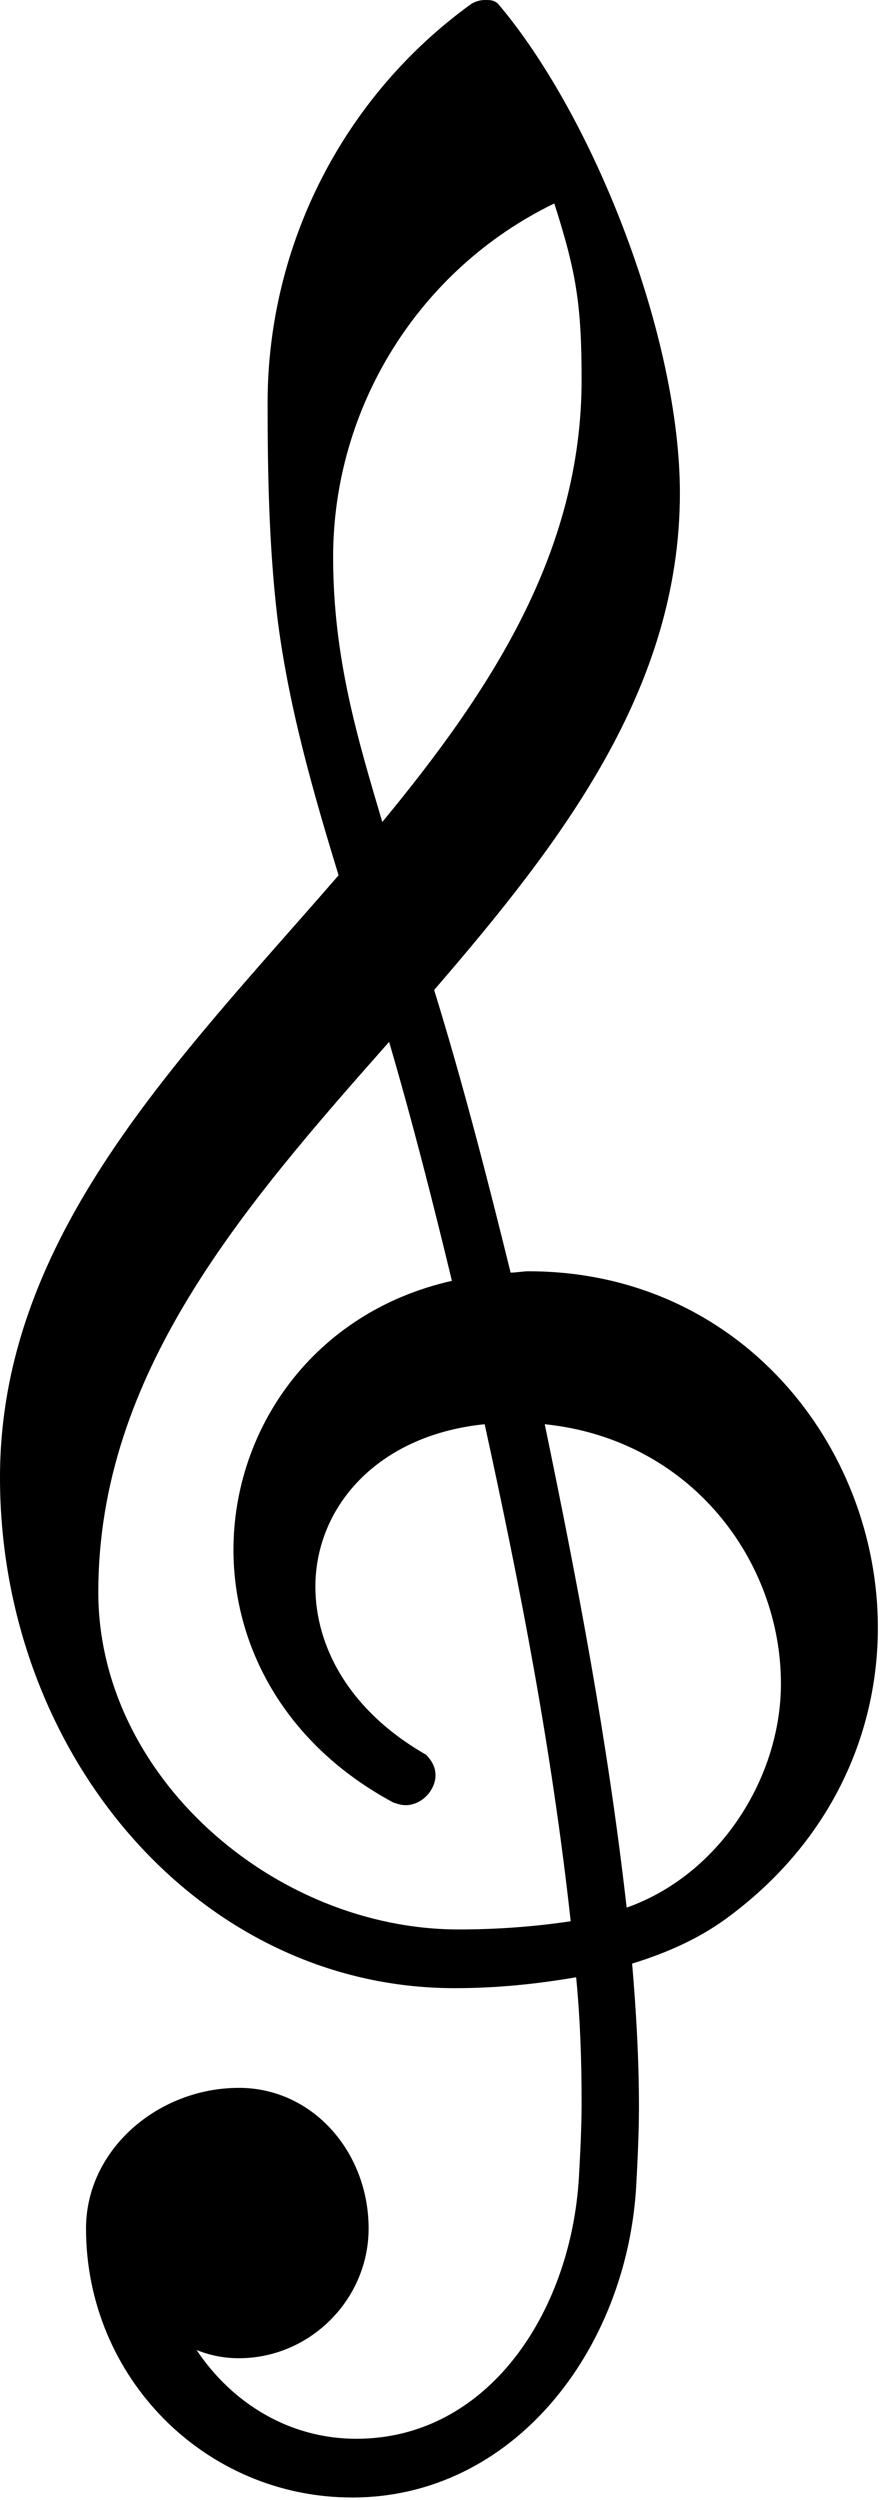 <?xml version="1.0" encoding="UTF-8" standalone="no"?>
<!DOCTYPE svg PUBLIC "-//W3C//DTD SVG 1.1//EN" "http://www.w3.org/Graphics/SVG/1.1/DTD/svg11.dtd">
<svg width="100%" height="100%" viewBox="0 0 54 152" version="1.1" xmlns="http://www.w3.org/2000/svg" xmlns:xlink="http://www.w3.org/1999/xlink" xml:space="preserve" xmlns:serif="http://www.serif.com/" style="fill-rule:evenodd;clip-rule:evenodd;stroke-linejoin:round;stroke-miterlimit:2;">
    <g transform="matrix(1,0,0,1,-16.77,-1.29896e-14)">
        <path d="M47.821,77.376C48.153,77.376 48.568,77.293 48.9,77.293C61.768,77.293 70.154,87.92 70.154,98.962C70.154,105.272 67.414,111.748 61.27,116.397C59.444,117.808 57.368,118.721 55.21,119.386C55.459,122.291 55.625,125.197 55.625,128.103C55.625,129.68 55.542,131.341 55.459,132.918C54.878,142.881 47.987,151.847 38.19,151.847C29.224,151.847 22.001,144.541 22.001,135.492C22.001,130.677 26.401,126.941 31.299,126.941C35.782,126.941 39.186,130.843 39.186,135.492C39.186,139.809 35.616,143.379 31.299,143.379C30.386,143.379 29.556,143.213 28.726,142.881C30.884,146.119 34.371,148.277 38.439,148.277C46.409,148.277 51.474,140.639 51.972,132.42C52.055,130.926 52.138,129.348 52.138,127.854C52.138,125.28 52.055,122.79 51.806,120.216C49.398,120.631 46.99,120.88 44.417,120.88C28.809,120.88 16.77,106.6 16.77,89.83C16.77,75.135 27.646,64.425 37.36,53.217C35.782,48.07 34.288,42.839 33.624,37.443C33.126,33.126 33.043,28.809 33.043,24.491C33.043,14.944 37.609,5.895 45.413,0.249C45.662,0.083 45.994,0 46.243,0C46.575,0 46.824,0 47.073,0.249C52.968,7.223 58.115,20.589 58.115,29.971C58.115,41.843 50.975,51.142 43.171,60.191C44.915,65.836 46.409,71.648 47.821,77.376ZM54.878,115.982C60.523,113.989 64.259,108.095 64.259,102.366C64.259,94.894 58.78,87.505 49.896,86.592C51.889,96.222 53.715,105.77 54.878,115.982ZM22.748,96.804C22.748,108.012 33.458,117.31 44.666,117.31C46.99,117.31 49.232,117.144 51.474,116.812C50.311,106.268 48.402,96.472 46.243,86.592C39.685,87.256 35.949,91.656 35.949,96.472C35.949,100.125 38.024,104.027 42.673,106.683C43.088,107.098 43.254,107.513 43.254,107.929C43.254,108.842 42.424,109.755 41.428,109.755C41.179,109.755 40.93,109.672 40.681,109.589C34.039,106.019 30.967,100.041 30.967,94.23C30.967,86.924 35.782,79.784 44.251,77.875C43.088,73.059 41.843,68.161 40.432,63.346C31.548,73.391 22.748,83.52 22.748,96.804ZM50.477,12.37C42.258,16.355 37.028,24.741 37.028,33.873C37.028,40.017 38.522,44.915 40.017,49.979C46.658,41.926 52.138,33.541 52.138,23.08C52.138,18.514 51.806,16.521 50.477,12.37Z" style="fill-rule:nonzero;"/>
    </g>
</svg>
